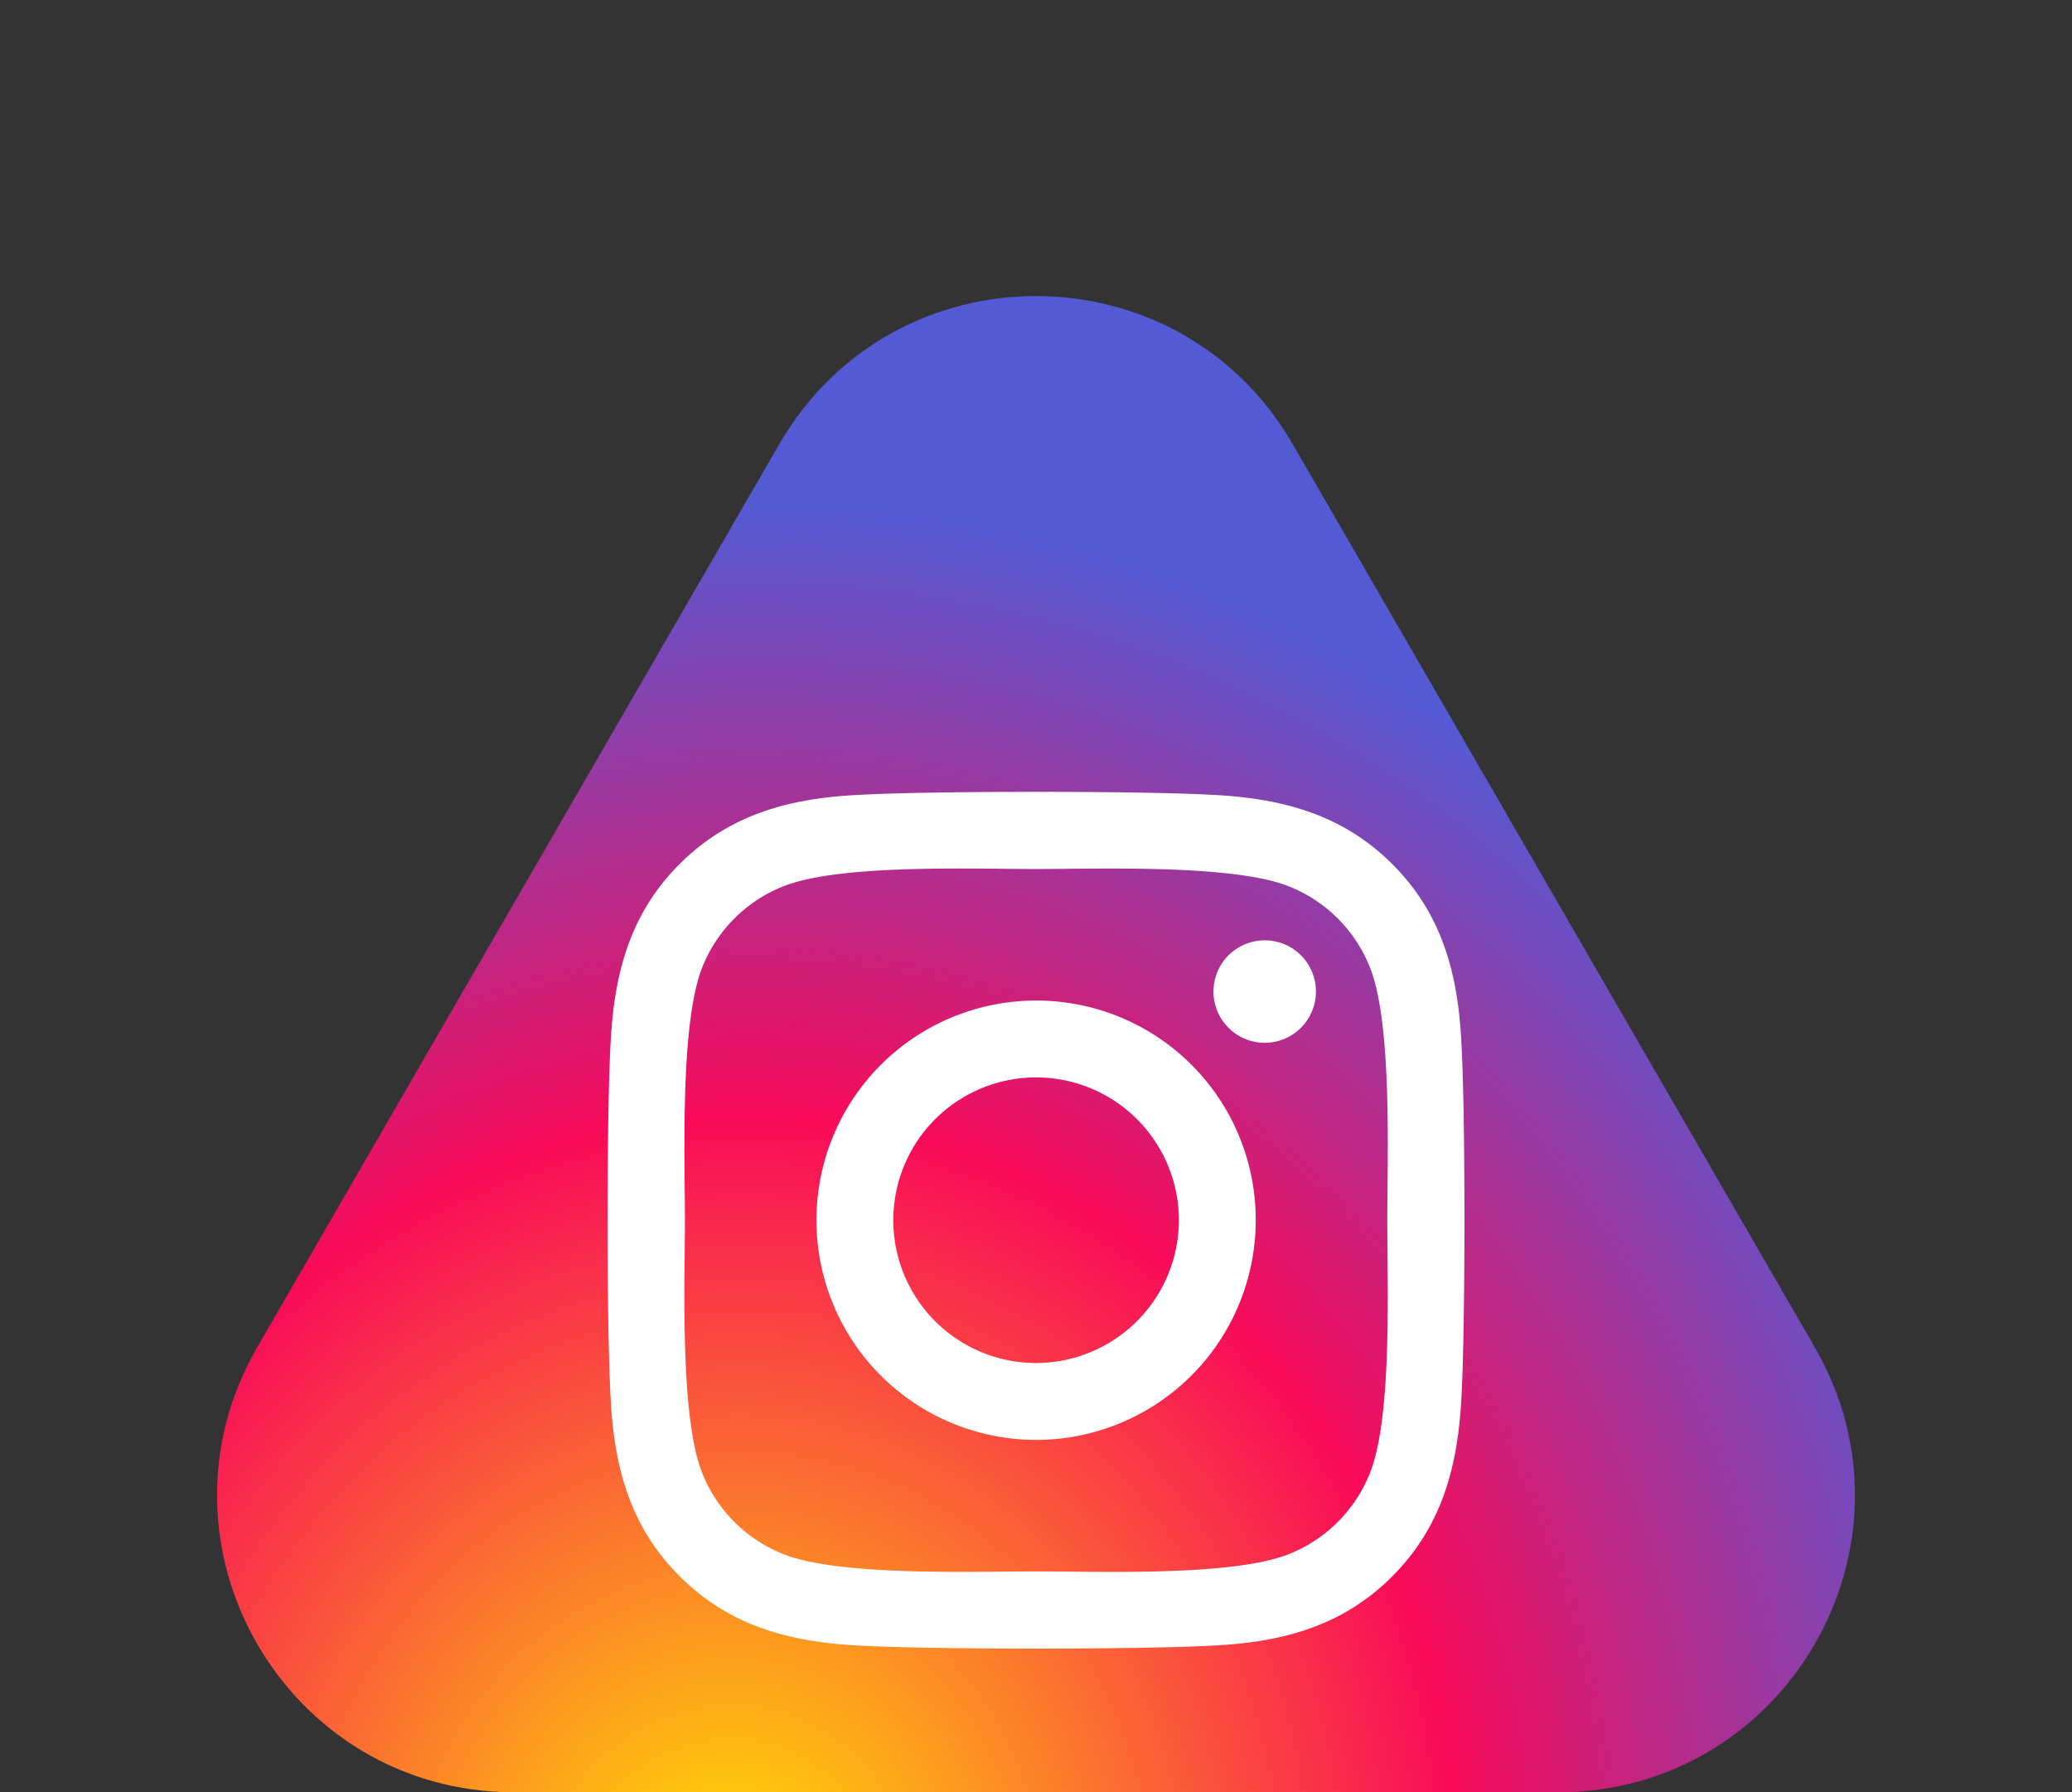<svg xmlns="http://www.w3.org/2000/svg" xmlns:xlink="http://www.w3.org/1999/xlink" width="496" height="429" viewBox="0 0 496 429">
  <rect x="0" y="0" width="496" height="429" fill="#333333" stroke="none"/>
  <defs>
    <radialGradient id="radial-gradient" cx="0.325" cy="1.075" r="0.909" gradientTransform="matrix(0.047, -0.999, 0.807, 0.038, -0.559, 1.358)" gradientUnits="objectBoundingBox">
      <stop offset="0" stop-color="#ffe600"/>
      <stop offset="0.565" stop-color="#f80b59"/>
      <stop offset="1" stop-color="#545ad4"/>
    </radialGradient>
  </defs>
  <g id="Group_6" data-name="Group 6" transform="translate(-196.879 -294)">
    <path id="Polygon_3" data-name="Polygon 3" d="M186.532,106.33c27.337-47.288,95.6-47.288,122.936,0L434.414,322.466C461.777,369.8,427.619,429,372.946,429H123.054c-54.673,0-88.831-59.2-61.468-106.534Z" transform="translate(196.879 294)" fill="url(#radial-gradient)"/>
    <g id="instagram-brands" transform="translate(342.317 483.539)">
      <path id="instagram-brands-2" data-name="instagram-brands" d="M102.51,81.784a52.579,52.579,0,1,0,52.58,52.579A52.5,52.5,0,0,0,102.51,81.784Zm0,86.762a34.183,34.183,0,1,1,34.184-34.183A34.245,34.245,0,0,1,102.51,168.545ZM169.5,79.633a12.264,12.264,0,1,1-12.264-12.264A12.235,12.235,0,0,1,169.5,79.633ZM204.329,92.08c-.778-16.428-4.53-30.98-16.566-42.969-11.989-11.989-26.542-15.742-42.97-16.565-16.932-.961-67.681-.961-84.613,0-16.383.778-30.935,4.53-42.97,16.519S1.469,75.606.646,92.034c-.961,16.931-.961,67.68,0,84.611.778,16.428,4.53,30.98,16.566,42.969s26.542,15.742,42.97,16.565c16.932.961,67.681.961,84.613,0,16.428-.778,30.98-4.53,42.97-16.565,11.989-11.989,15.742-26.541,16.566-42.969.961-16.931.961-67.634,0-84.565ZM182.455,194.812a34.608,34.608,0,0,1-19.494,19.494c-13.5,5.354-45.532,4.118-60.451,4.118s-47,1.19-60.451-4.118a34.608,34.608,0,0,1-19.494-19.494c-5.354-13.5-4.119-45.532-4.119-60.449s-1.19-47,4.119-60.449A34.608,34.608,0,0,1,42.06,54.419c13.5-5.354,45.532-4.118,60.451-4.118s47-1.19,60.451,4.118a34.608,34.608,0,0,1,19.494,19.494c5.354,13.5,4.119,45.532,4.119,60.449S187.809,181.358,182.455,194.812Z" transform="translate(0.075 -31.825)" fill="#fff"/>
    </g>
  </g>
</svg>

